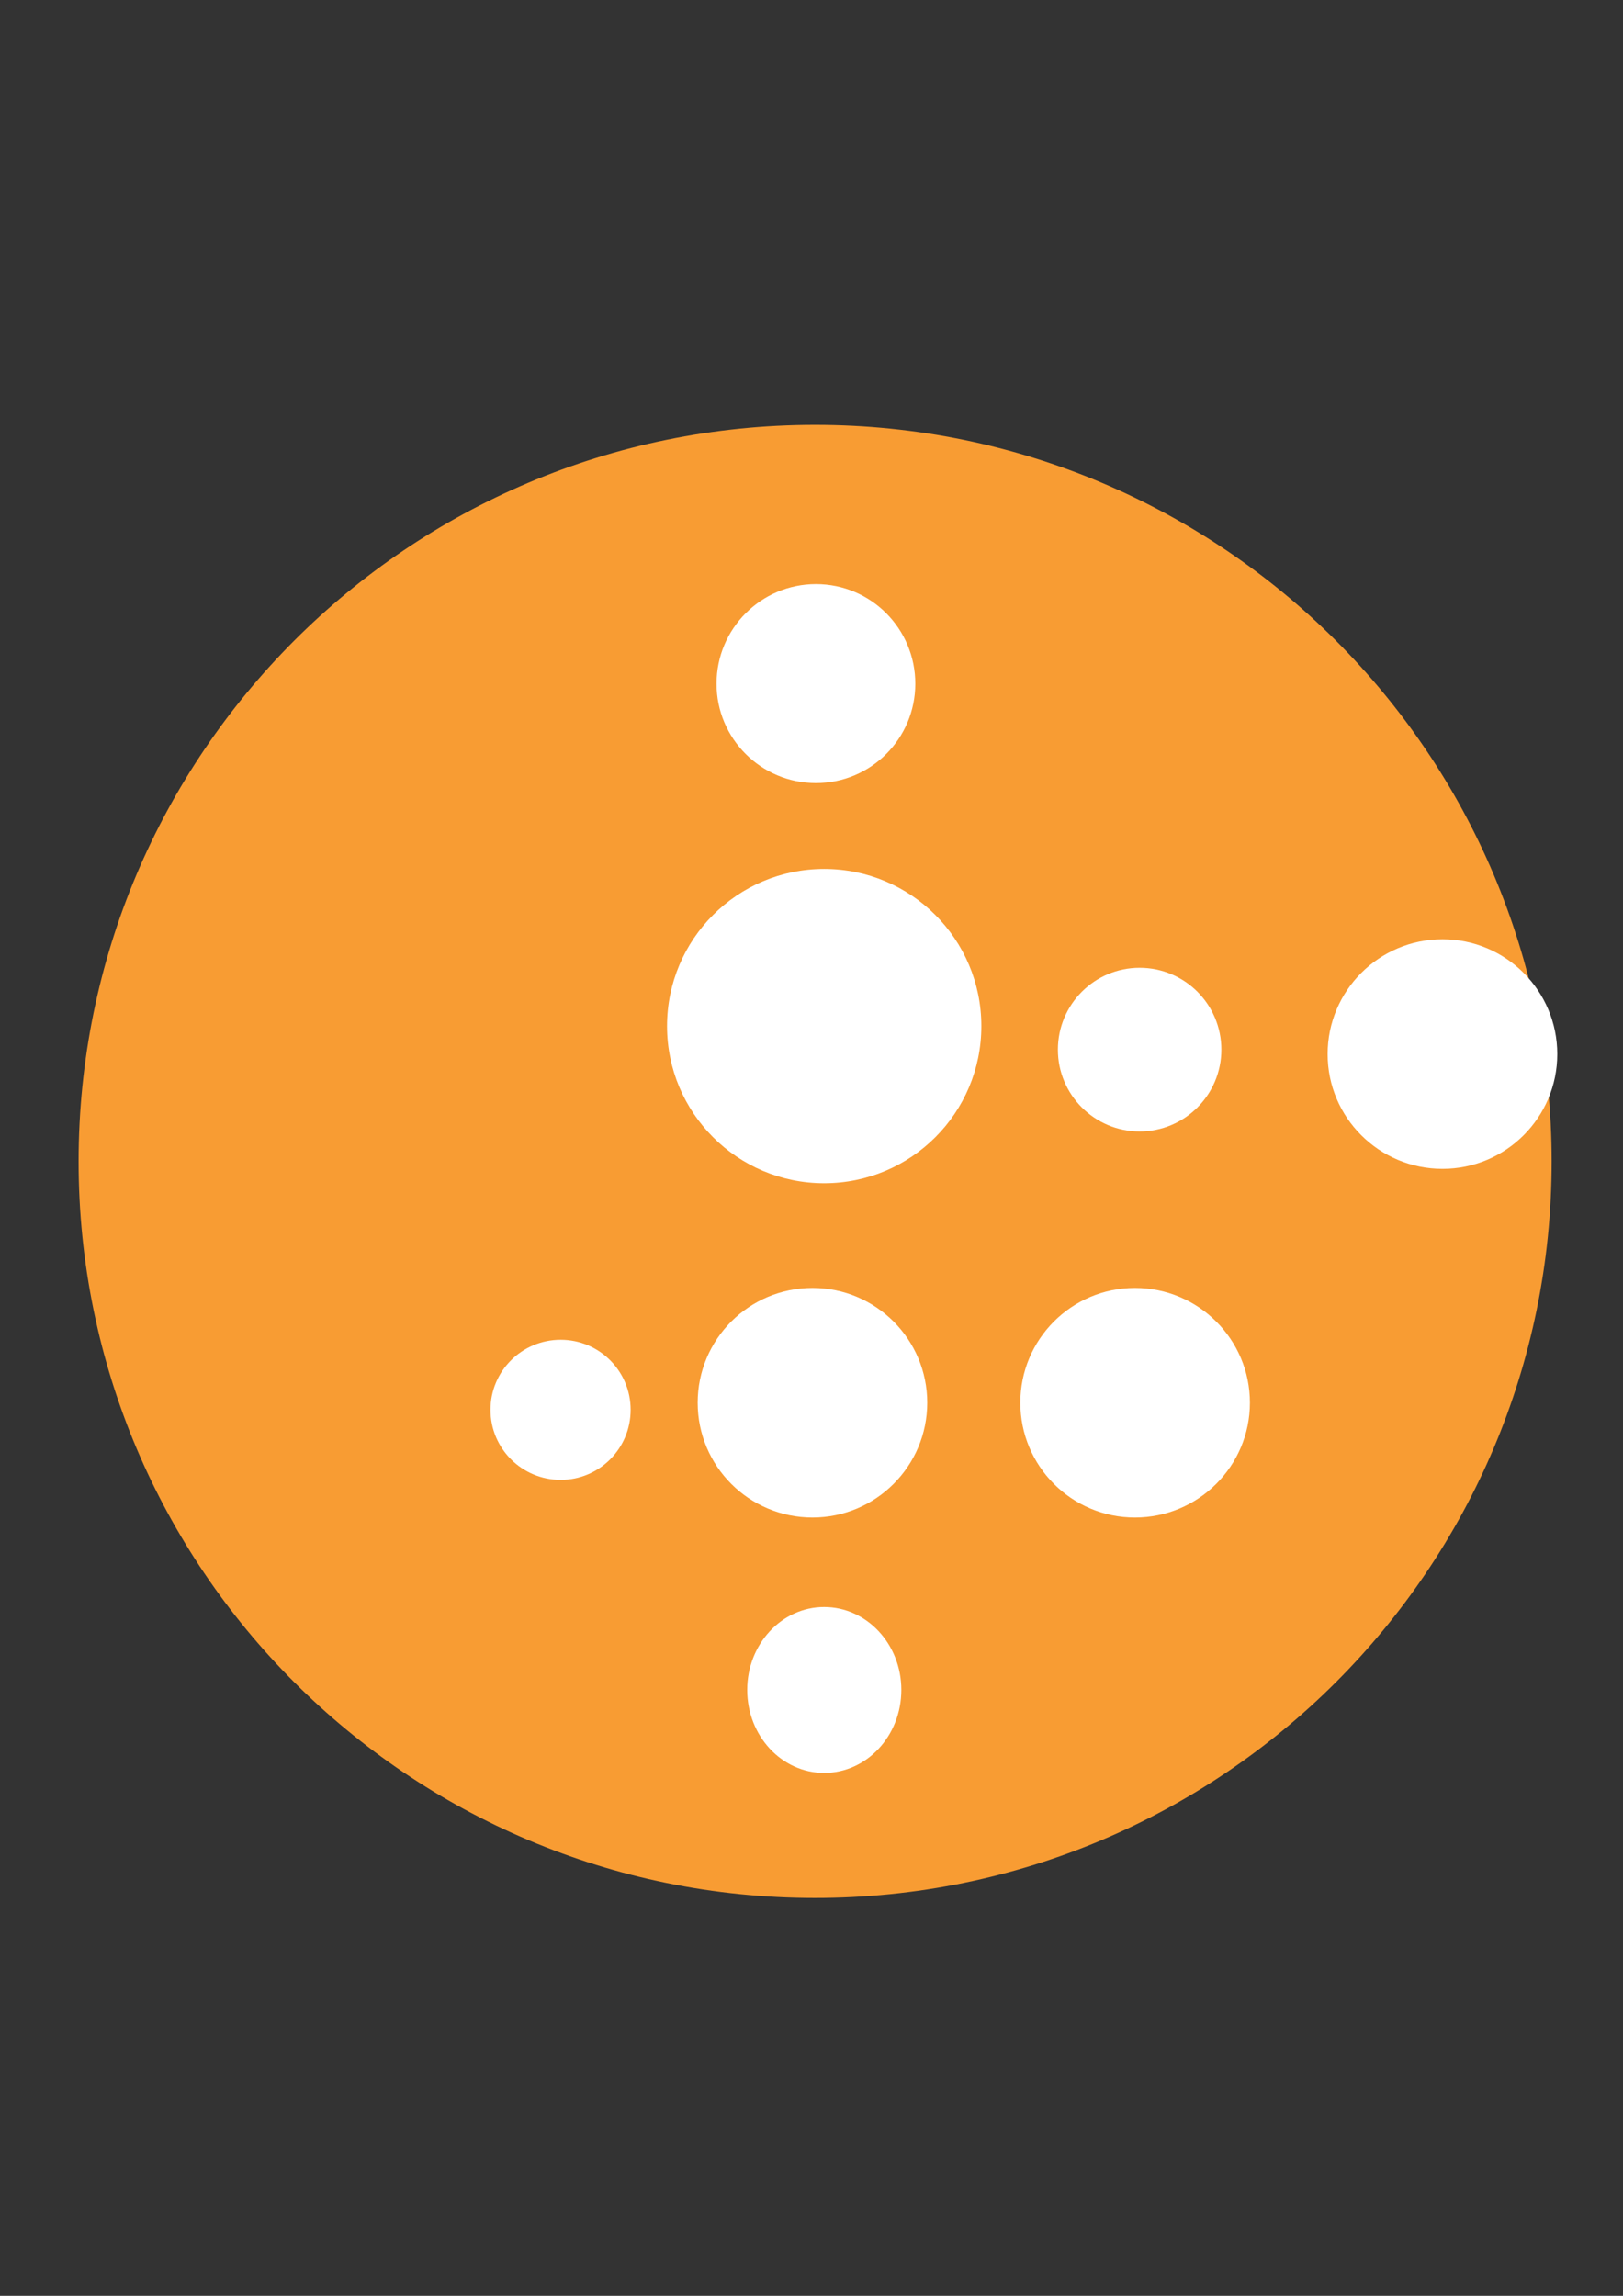 <?xml version="1.0" encoding="UTF-8" standalone="no"?>
<!-- Copyright (C) 2003-2011 Institute for Systems Biology, Seattle, Washington, USA. -->
<svg
   xmlns:dc="http://purl.org/dc/elements/1.1/"
   xmlns:cc="http://creativecommons.org/ns#"
   xmlns:rdf="http://www.w3.org/1999/02/22-rdf-syntax-ns#"
   xmlns:svg="http://www.w3.org/2000/svg"
   xmlns="http://www.w3.org/2000/svg"
   xmlns:sodipodi="http://sodipodi.sourceforge.net/DTD/sodipodi-0.dtd"
   xmlns:inkscape="http://www.inkscape.org/namespaces/inkscape"
   width="744.094"
   height="1052.362"
   id="svg2"
   version="1.1"
   inkscape:version="0.48.0 r9654"
   sodipodi:docname="New document 1">
  <rect width="100%" height="100%" fill="#333333" stroke="none"/>
  <defs
     id="defs4">
    <clipPath
       id="clipPath3037"
       clipPathUnits="userSpaceOnUse">
      <path
         id="path3039"
         d="M 0,0 792,0 792,612 0,612 0,0 z" />
    </clipPath>
  </defs>
  <sodipodi:namedview
     id="base"
     pagecolor="#ffffff"
     bordercolor="#666666"
     borderopacity="1.0"
     inkscape:pageopacity="0.0"
     inkscape:pageshadow="2"
     inkscape:zoom="0.35"
     inkscape:cx="375"
     inkscape:cy="520"
     inkscape:document-units="px"
     inkscape:current-layer="layer1"
     showgrid="false"
     inkscape:window-width="1309"
     inkscape:window-height="931"
     inkscape:window-x="1600"
     inkscape:window-y="22"
     inkscape:window-maximized="0" />
  <g
     inkscape:label="Layer 1"
     inkscape:groupmode="layer"
     id="layer1">
    <g
       transform="matrix(1.25,0,0,-1.25,-114.289,920.628)"
       inkscape:label="icon"
       id="g3031">
      <g
         id="g3033">
        <g
           clip-path="url(#clipPath3037)"
           id="g3035">
          <g
             transform="translate(660.533,310.607)"
             id="g3041">
            <path
               id="path3043"
               style="fill:#f89c33;fill-opacity:1;fill-rule:nonzero;stroke:none"
               d="m 0,0 c 0,-149.201 -120.984,-270.099 -270.169,-270.099 -149.185,0 -270.105,120.898 -270.105,270.099 0,149.169 120.92,270.11 270.105,270.11 C -120.984,270.11 0,149.169 0,0"
               inkscape:connector-curvature="0" />
          </g>
          <g
             transform="translate(427.144,485.775)"
             id="g3045">
            <path
               id="path3047"
               style="fill:#ffffff;fill-opacity:1;fill-rule:nonzero;stroke:none"
               d="m 0,0 c 0,-20.112 -16.267,-36.437 -36.443,-36.437 -20.131,0 -36.466,16.325 -36.466,36.437 0,20.168 16.335,36.539 36.466,36.539 C -16.267,36.539 0,20.168 0,0"
               inkscape:connector-curvature="0" />
          </g>
          <g
             transform="translate(451.369,360.227)"
             id="g3049">
            <path
               id="path3051"
               style="fill:#ffffff;fill-opacity:1;fill-rule:nonzero;stroke:none"
               d="m 0,0 c 0,-31.839 -25.792,-57.628 -57.664,-57.628 -31.813,0 -57.617,25.789 -57.617,57.628 0,31.841 25.804,57.63 57.617,57.63 C -25.792,57.63 0,31.841 0,0"
               inkscape:connector-curvature="0" />
          </g>
          <g
             transform="translate(539.398,351.593)"
             id="g3053">
            <path
               id="path3055"
               style="fill:#ffffff;fill-opacity:1;fill-rule:nonzero;stroke:none"
               d="m 0,0 c 0,-16.544 -13.413,-29.999 -29.992,-29.999 -16.533,0 -29.969,13.455 -29.969,29.999 0,16.586 13.436,30.019 29.969,30.019 C -13.413,30.019 0,16.586 0,0"
               inkscape:connector-curvature="0" />
          </g>
          <g
             transform="translate(662.604,349.968)"
             id="g3057">
            <path
               id="path3059"
               style="fill:#ffffff;fill-opacity:1;fill-rule:nonzero;stroke:none"
               d="m 0,0 c 0,-23.245 -18.853,-42.087 -42.093,-42.087 -23.286,0 -42.145,18.842 -42.145,42.087 0,23.216 18.859,42.1 42.145,42.1 C -18.853,42.1 0,23.216 0,0"
               inkscape:connector-curvature="0" />
          </g>
          <g
             transform="translate(431.519,222.113)"
             id="g3061">
            <path
               id="path3063"
               style="fill:#ffffff;fill-opacity:1;fill-rule:nonzero;stroke:none"
               d="m 0,0 c 0,-23.234 -18.877,-42.095 -42.083,-42.095 -23.303,0 -42.118,18.861 -42.118,42.095 0,23.257 18.815,42.093 42.118,42.093 C -18.877,42.093 0,23.257 0,0"
               inkscape:connector-curvature="0" />
          </g>
          <g
             transform="translate(322.733,219.525)"
             id="g3065">
            <path
               id="path3067"
               style="fill:#ffffff;fill-opacity:1;fill-rule:nonzero;stroke:none"
               d="m 0,0 c 0,-14.228 -11.48,-25.7 -25.675,-25.7 -14.197,0 -25.73,11.472 -25.73,25.7 0,14.205 11.533,25.673 25.73,25.673 C -11.48,25.673 0,14.205 0,0"
               inkscape:connector-curvature="0" />
          </g>
          <g
             transform="translate(549.869,222.113)"
             id="g3069">
            <path
               id="path3071"
               style="fill:#ffffff;fill-opacity:1;fill-rule:nonzero;stroke:none"
               d="m 0,0 c 0,-23.234 -18.9,-42.095 -42.17,-42.095 -23.233,0 -42.035,18.861 -42.035,42.095 0,23.257 18.802,42.093 42.035,42.093 C -18.9,42.093 0,23.257 0,0"
               inkscape:connector-curvature="0" />
          </g>
          <g
             transform="translate(422.021,116.811)"
             id="g3073">
            <path
               id="path3075"
               style="fill:#ffffff;fill-opacity:1;fill-rule:nonzero;stroke:none"
               d="m 0,0 c 0,-16.858 -12.687,-30.45 -28.315,-30.45 -15.577,0 -28.217,13.592 -28.217,30.45 0,16.776 12.64,30.387 28.217,30.387 C -12.687,30.387 0,16.776 0,0"
               inkscape:connector-curvature="0" />
          </g>
        </g>
      </g>
    </g>
  </g>
</svg>
